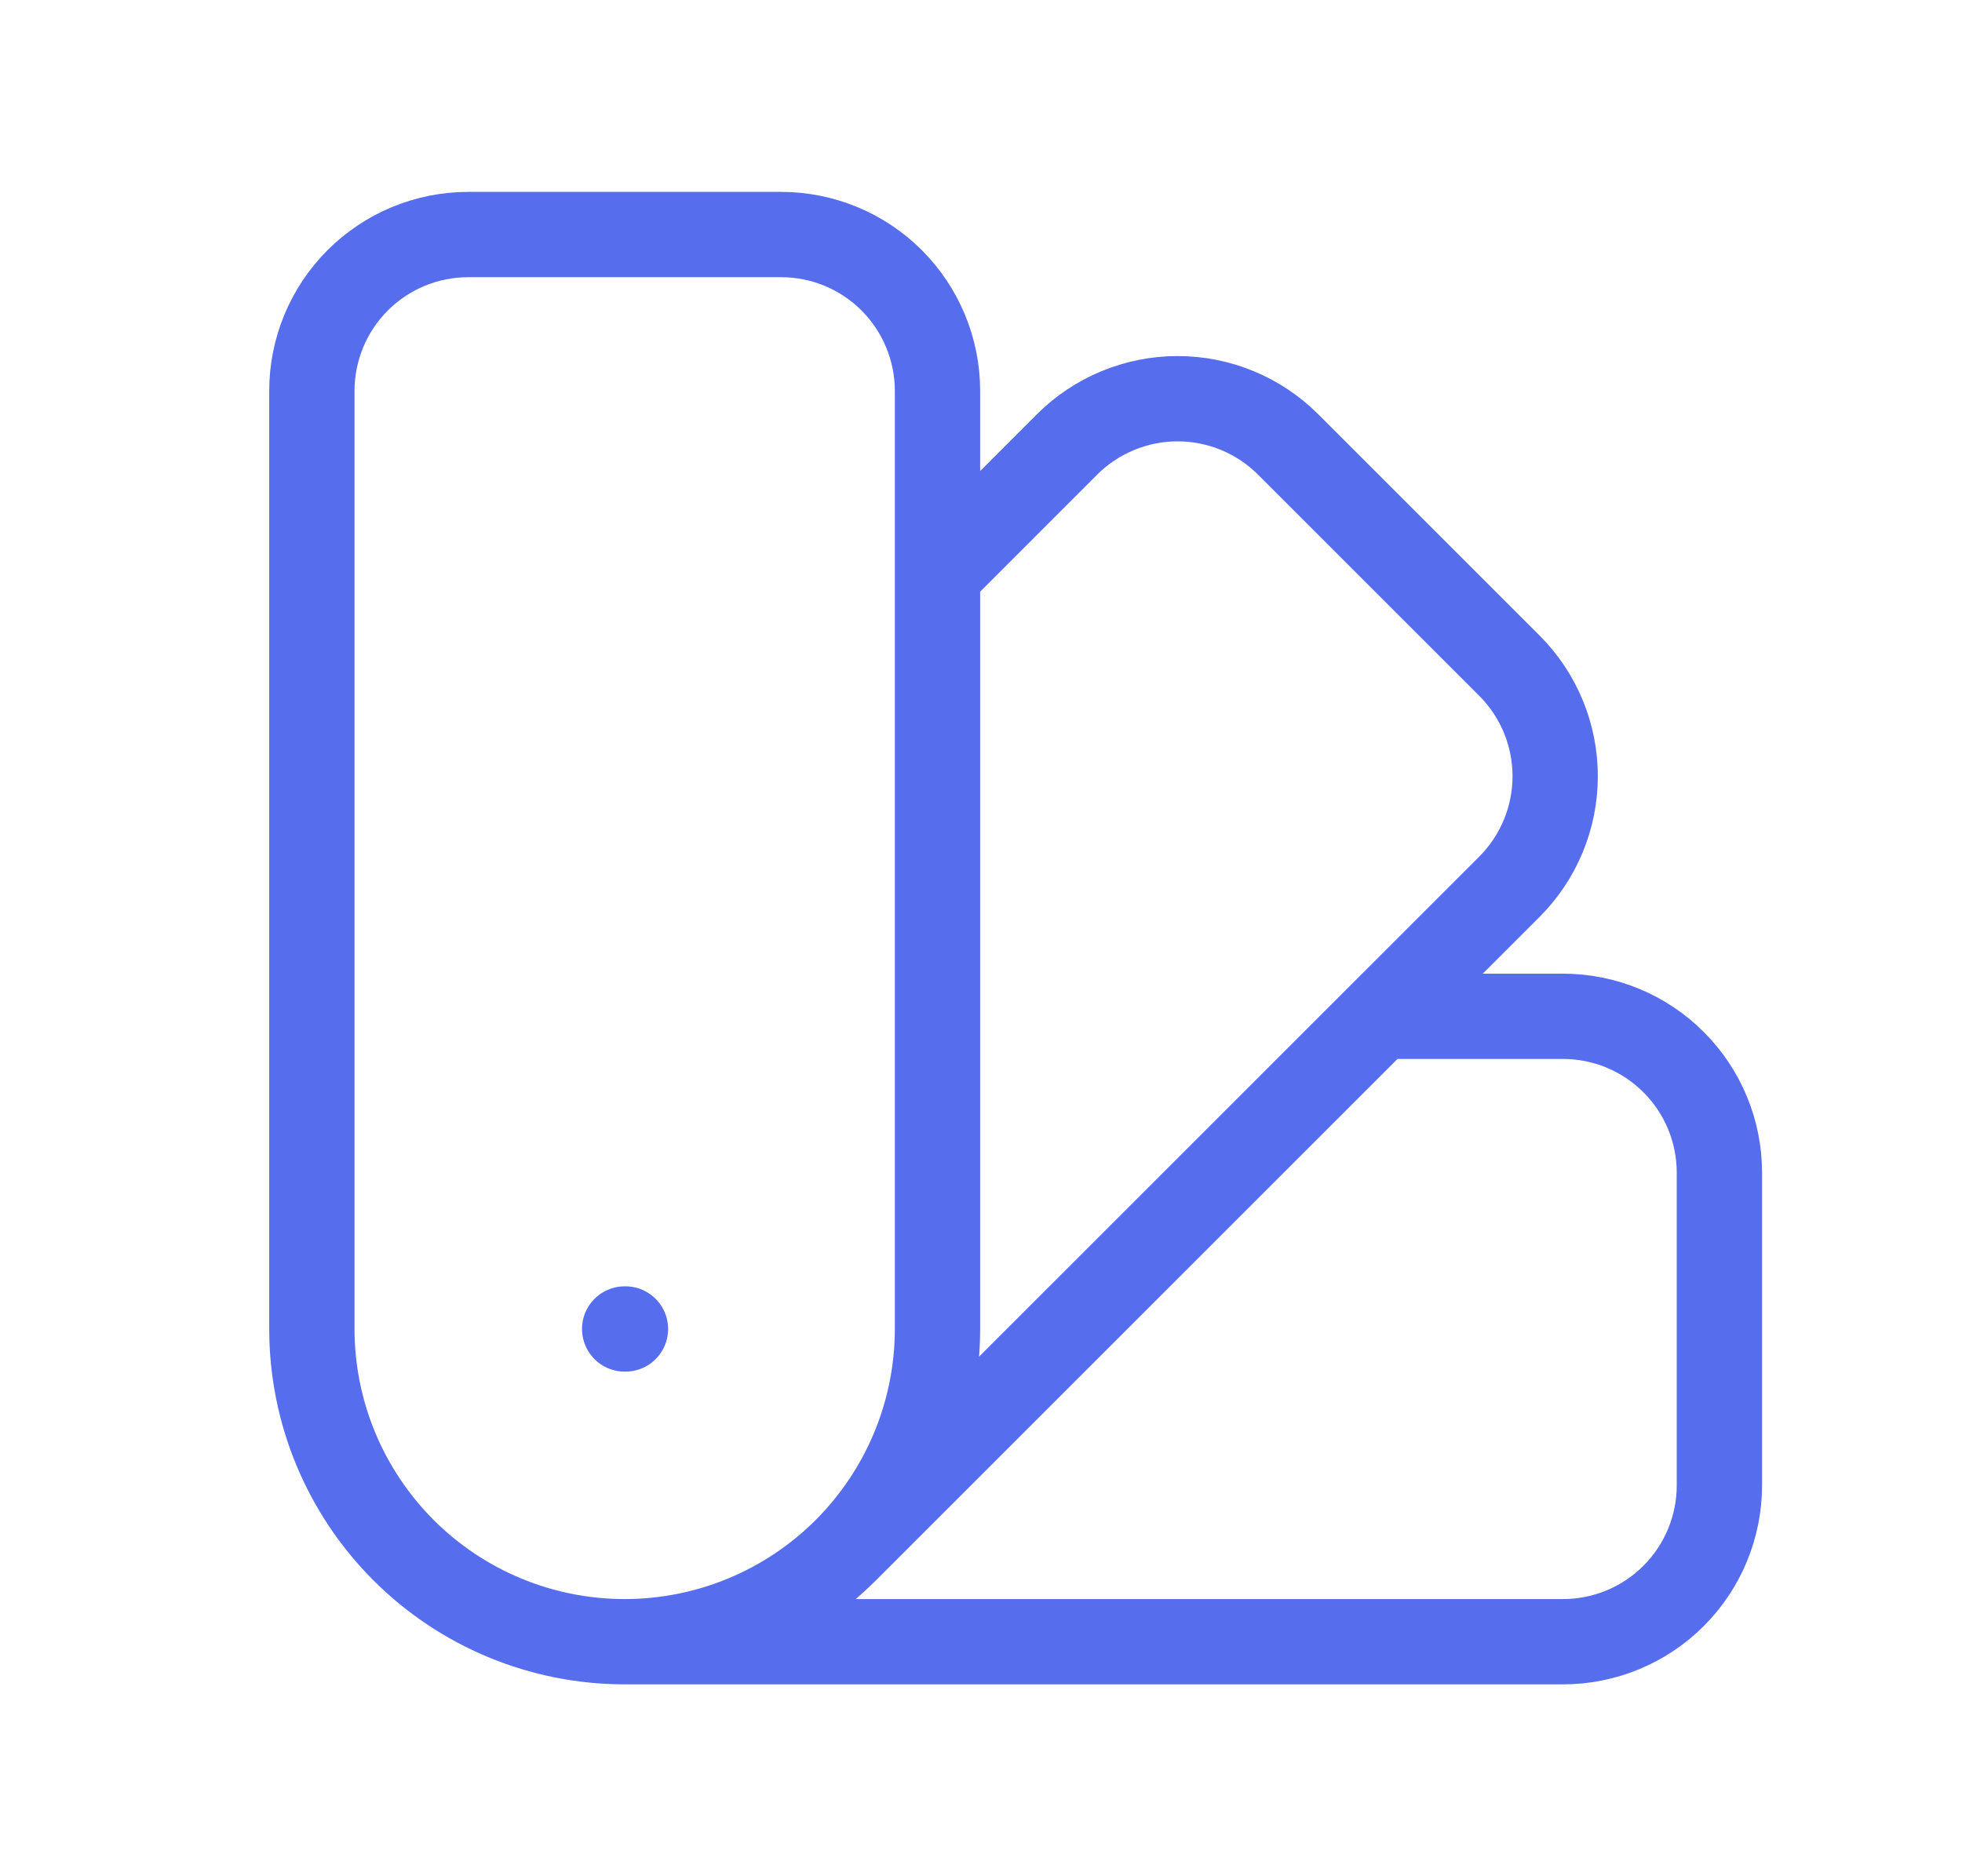 <svg width="23" height="22" viewBox="0 0 23 22" fill="none" xmlns="http://www.w3.org/2000/svg">
<path d="M7.323 19.25C6.35 19.25 5.418 18.864 4.73 18.176C4.043 17.488 3.656 16.556 3.656 15.583V4.583C3.656 4.097 3.849 3.631 4.193 3.287C4.537 2.943 5.003 2.75 5.49 2.75H9.156C9.642 2.75 10.109 2.943 10.453 3.287C10.796 3.631 10.99 4.097 10.99 4.583V15.583C10.99 16.556 10.603 17.488 9.916 18.176M7.323 19.25C8.295 19.25 9.228 18.864 9.916 18.176M7.323 19.25H18.323C18.809 19.25 19.276 19.057 19.619 18.713C19.963 18.369 20.156 17.903 20.156 17.417V13.75C20.156 13.264 19.963 12.797 19.619 12.454C19.276 12.11 18.809 11.917 18.323 11.917H16.175M9.916 18.176L13.805 14.287L17.694 10.398C18.038 10.054 18.231 9.588 18.231 9.102C18.231 8.615 18.038 8.149 17.694 7.805L15.101 5.212C14.757 4.868 14.291 4.675 13.805 4.675C13.319 4.675 12.852 4.868 12.508 5.212L10.99 6.731M7.323 15.583H7.332" stroke="#566DED" stroke-linecap="round" stroke-linejoin="round"/>
</svg>
